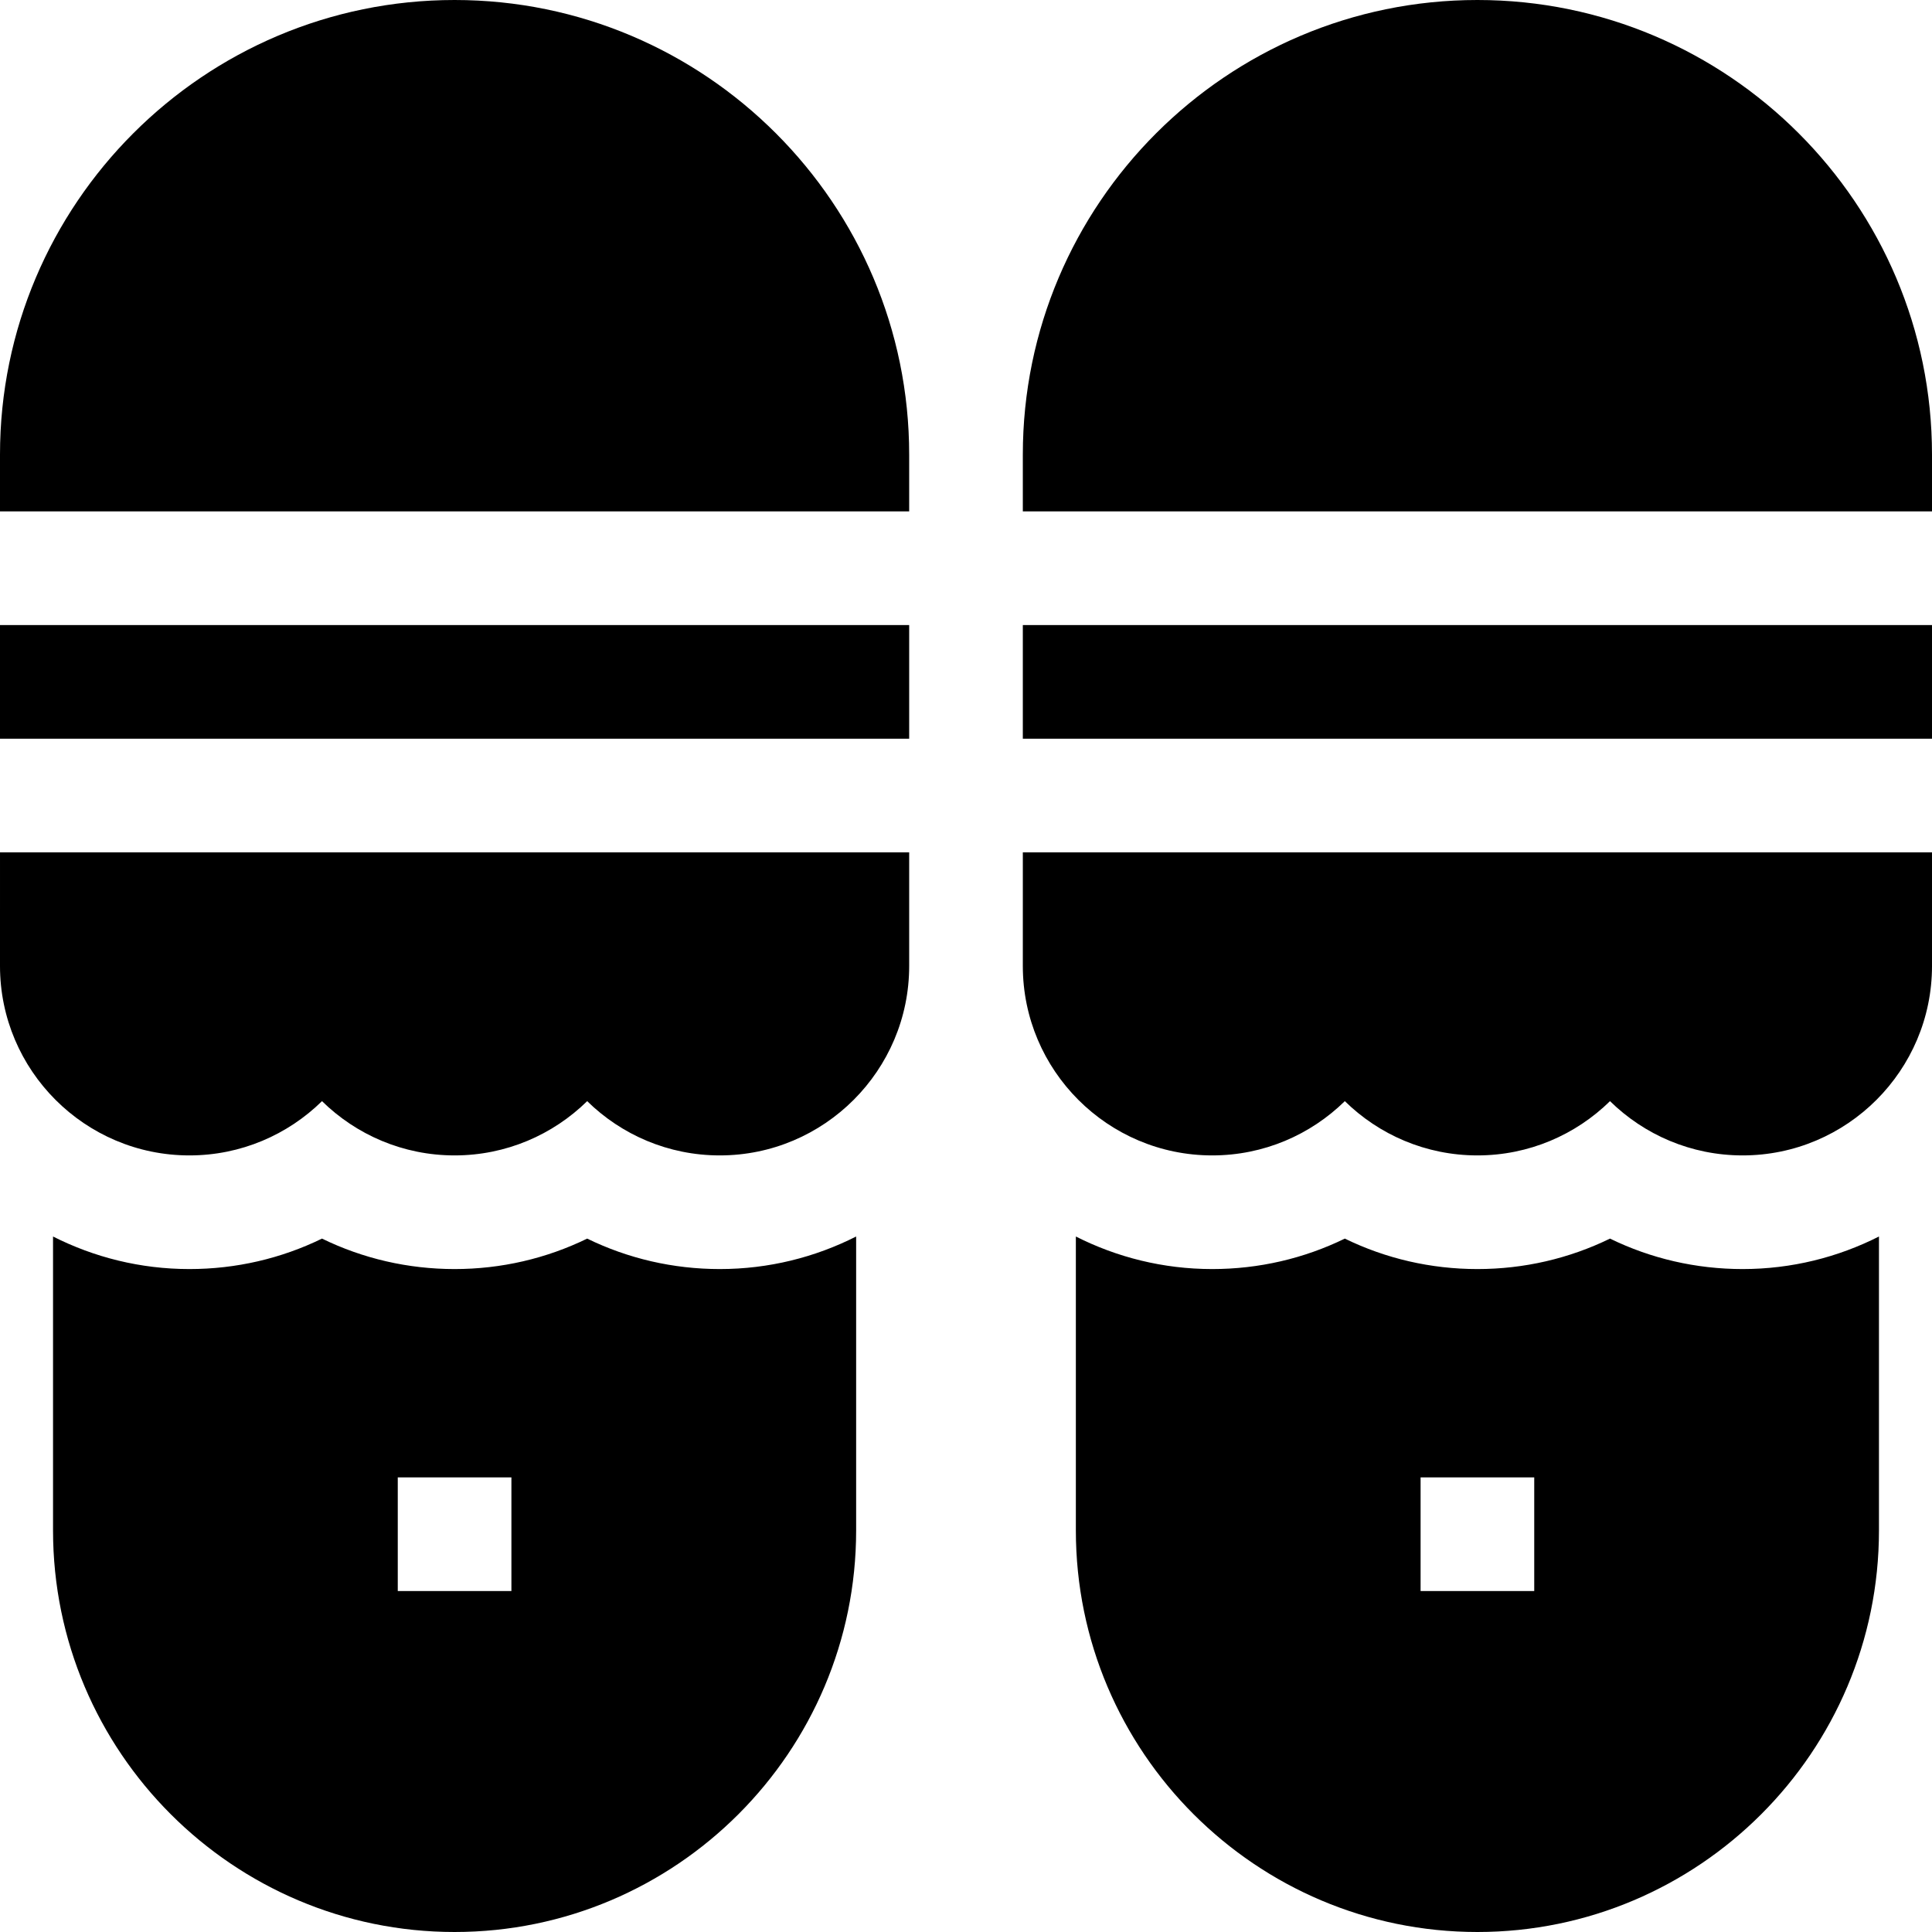<svg id="Capa_1" enable-background="new 0 0 510 510" height="512" viewBox="0 0 510 510" width="512" xmlns="http://www.w3.org/2000/svg"><g id="XMLID_1575_"><path id="XMLID_2076_" d="m0 255c0 27.57 22.43 50 50 50 13.613 0 25.975-5.47 35-14.325 9.025 8.855 21.387 14.325 35 14.325s25.975-5.47 35-14.325c9.025 8.855 21.387 14.325 35 14.325 27.57 0 50-22.43 50-50v-30h-240z"/><path id="XMLID_2077_" d="m120 0c-66.168 0-120 53.832-120 120v15h240v-15c0-66.168-53.832-120-120-120z"/><path id="XMLID_2083_" d="m0 165h240v30h-240z"/><path id="XMLID_2087_" d="m155 326.96c-10.779 5.26-22.69 8.04-35 8.04s-24.221-2.78-35-8.04c-10.779 5.26-22.69 8.04-35 8.04-12.945 0-25.17-3.109-36-8.592v77.592c0 58.448 47.551 106 106 106s106-47.552 106-106v-77.592c-10.83 5.482-23.055 8.592-36 8.592-12.31 0-24.221-2.78-35-8.04zm-20 93.04h-30v-30h30z"/><path id="XMLID_2120_" d="m270 255c0 27.57 22.43 50 50 50 13.613 0 25.975-5.47 35-14.325 9.025 8.855 21.387 14.325 35 14.325s25.975-5.47 35-14.325c9.025 8.855 21.387 14.325 35 14.325 27.57 0 50-22.43 50-50v-30h-240z"/><path id="XMLID_2121_" d="m390 0c-66.168 0-120 53.832-120 120v15h240v-15c0-66.168-53.832-120-120-120z"/><path id="XMLID_2127_" d="m270 165h240v30h-240z"/><path id="XMLID_2130_" d="m425 326.96c-10.779 5.26-22.69 8.04-35 8.04s-24.221-2.78-35-8.04c-10.779 5.26-22.69 8.04-35 8.04-12.945 0-25.17-3.109-36-8.592v77.592c0 58.448 47.551 106 106 106s106-47.552 106-106v-77.592c-10.83 5.482-23.055 8.592-36 8.592-12.31 0-24.221-2.78-35-8.04zm-20 93.04h-30v-30h30z"/></g></svg>